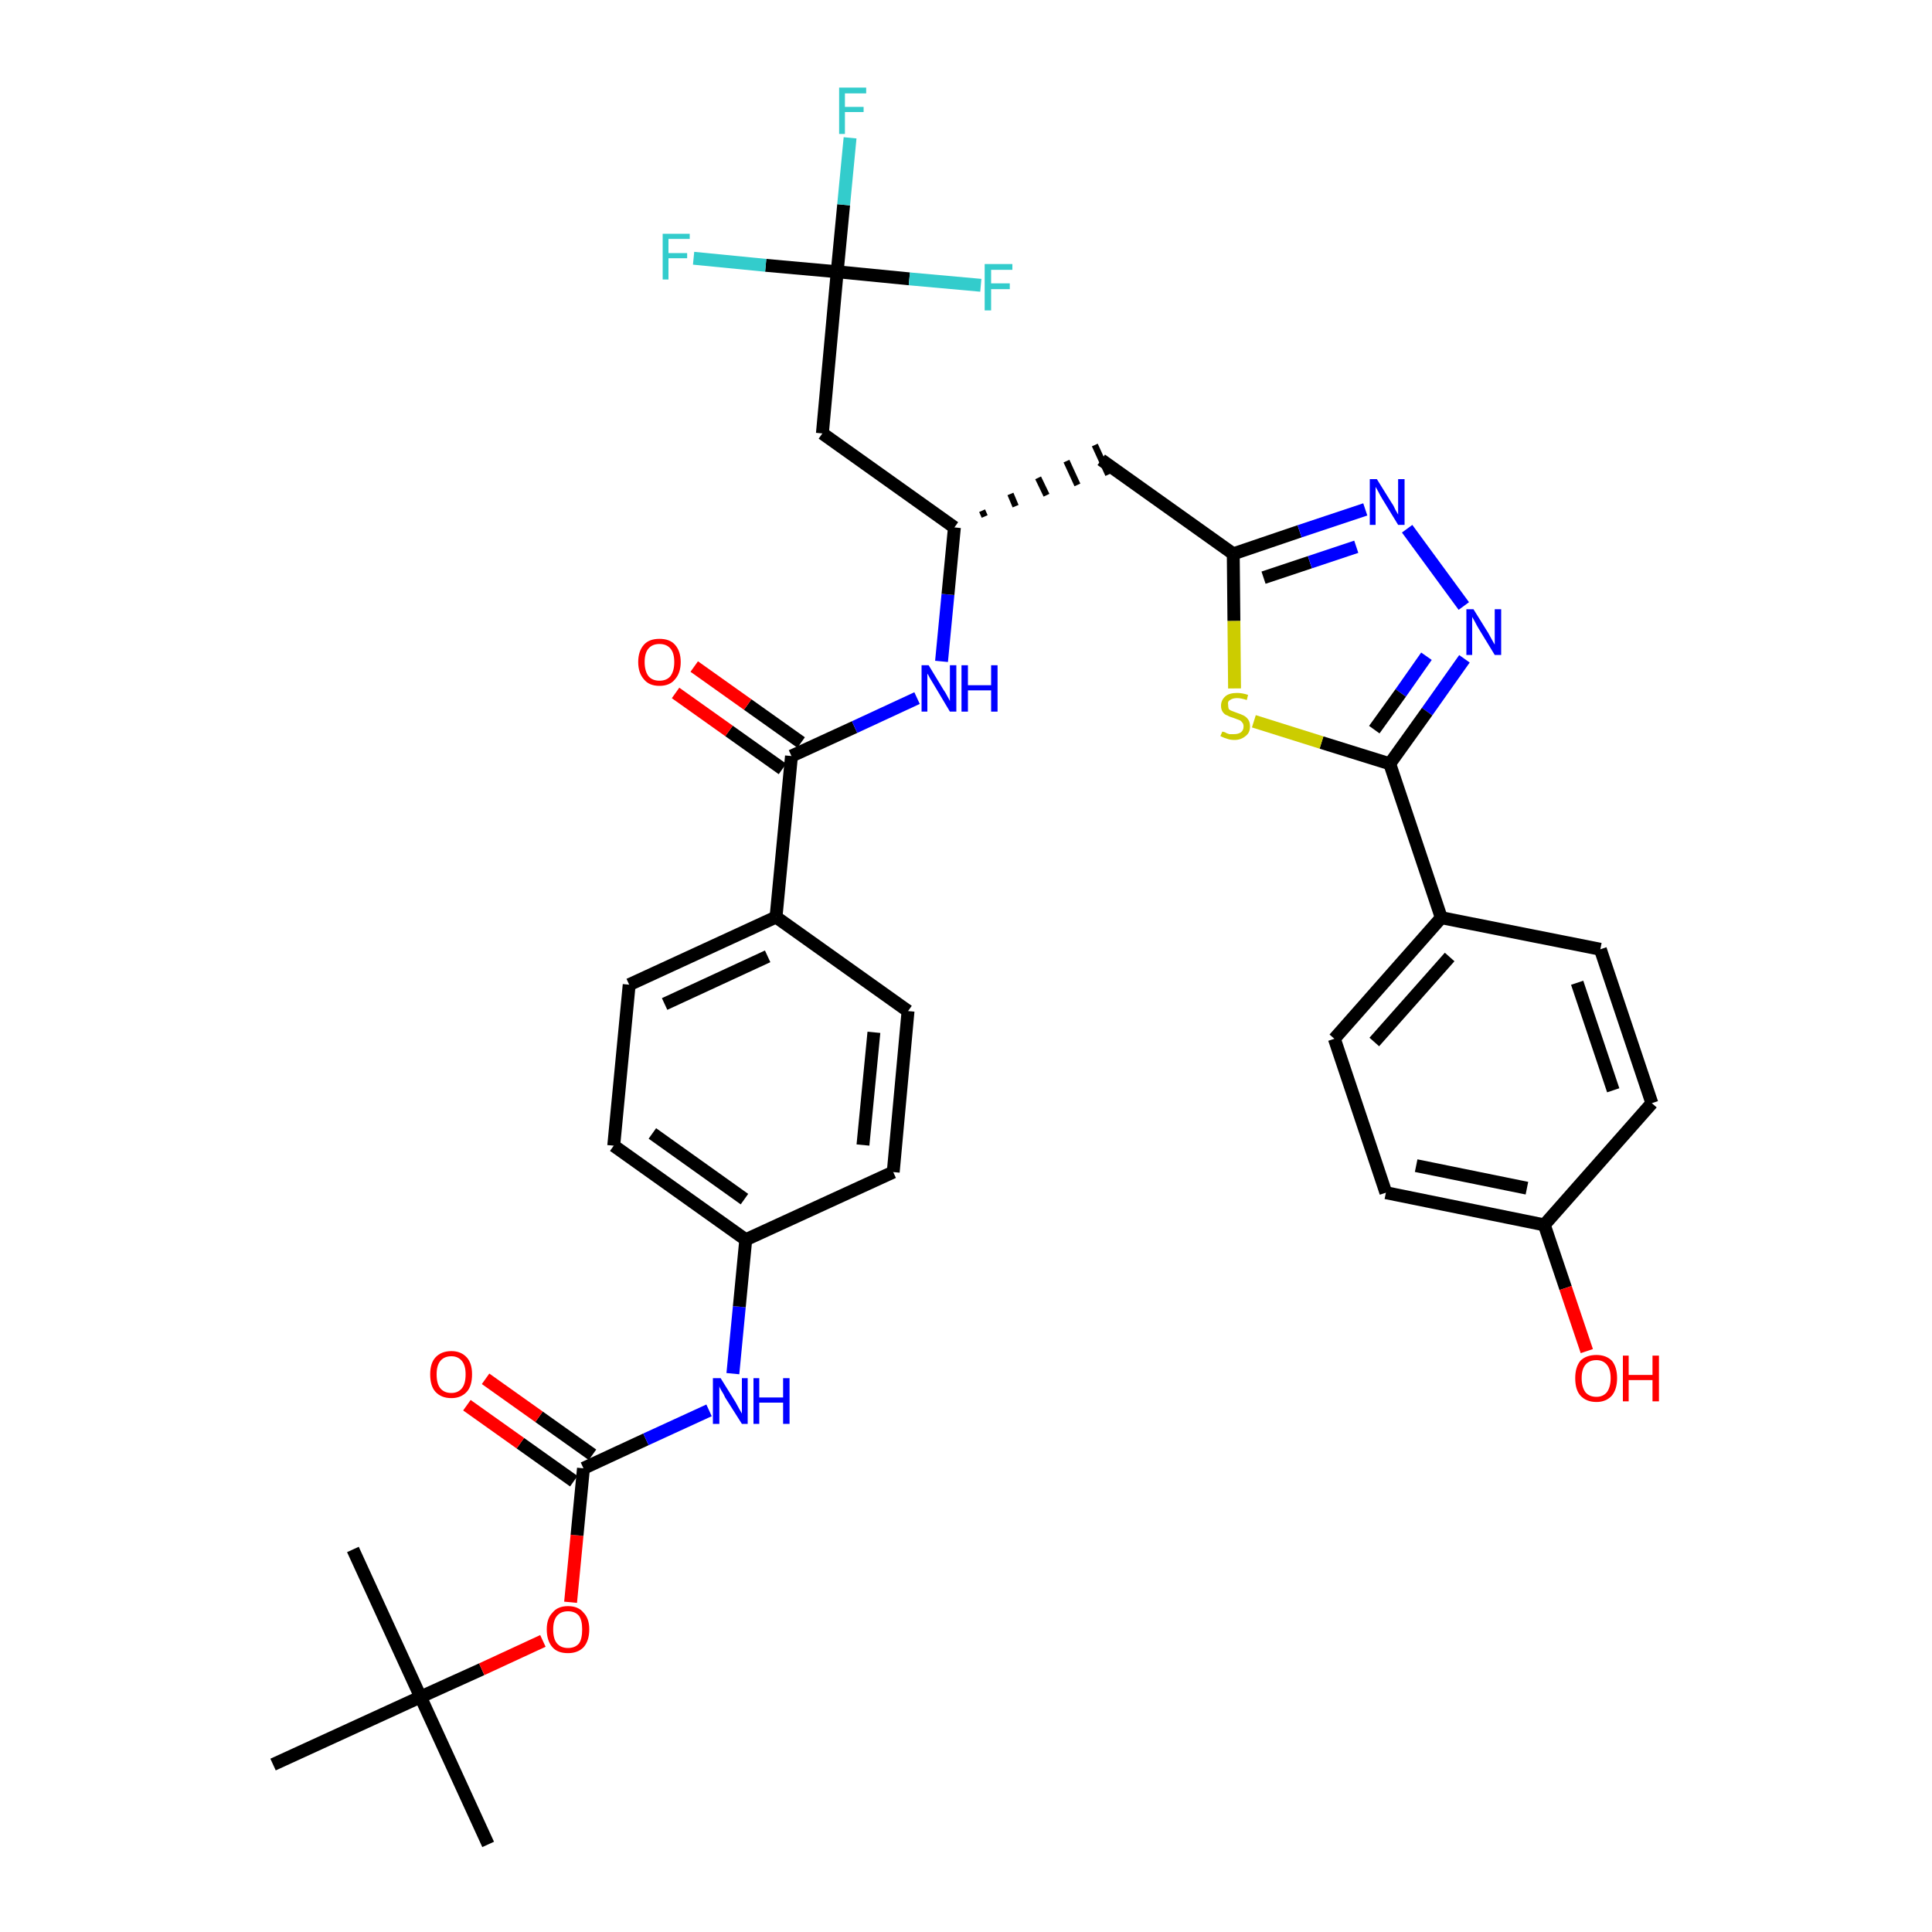 <?xml version='1.0' encoding='iso-8859-1'?>
<svg version='1.1' baseProfile='full'
              xmlns='http://www.w3.org/2000/svg'
                      xmlns:rdkit='http://www.rdkit.org/xml'
                      xmlns:xlink='http://www.w3.org/1999/xlink'
                  xml:space='preserve'
width='300px' height='300px' viewBox='0 0 300 300'>
<!-- END OF HEADER -->
<path class='bond-0 atom-0 atom-1' d='M 75.8,286.4 L 65.3,263.5' style='fill:none;fill-rule:evenodd;stroke:#000000;stroke-width:2.0px;stroke-linecap:butt;stroke-linejoin:miter;stroke-opacity:1' />
<path class='bond-1 atom-1 atom-2' d='M 65.3,263.5 L 54.8,240.6' style='fill:none;fill-rule:evenodd;stroke:#000000;stroke-width:2.0px;stroke-linecap:butt;stroke-linejoin:miter;stroke-opacity:1' />
<path class='bond-2 atom-1 atom-3' d='M 65.3,263.5 L 42.4,274.0' style='fill:none;fill-rule:evenodd;stroke:#000000;stroke-width:2.0px;stroke-linecap:butt;stroke-linejoin:miter;stroke-opacity:1' />
<path class='bond-3 atom-1 atom-4' d='M 65.3,263.5 L 74.8,259.2' style='fill:none;fill-rule:evenodd;stroke:#000000;stroke-width:2.0px;stroke-linecap:butt;stroke-linejoin:miter;stroke-opacity:1' />
<path class='bond-3 atom-1 atom-4' d='M 74.8,259.2 L 84.3,254.8' style='fill:none;fill-rule:evenodd;stroke:#FF0000;stroke-width:2.0px;stroke-linecap:butt;stroke-linejoin:miter;stroke-opacity:1' />
<path class='bond-4 atom-4 atom-5' d='M 88.6,248.8 L 89.6,238.4' style='fill:none;fill-rule:evenodd;stroke:#FF0000;stroke-width:2.0px;stroke-linecap:butt;stroke-linejoin:miter;stroke-opacity:1' />
<path class='bond-4 atom-4 atom-5' d='M 89.6,238.4 L 90.6,228.0' style='fill:none;fill-rule:evenodd;stroke:#000000;stroke-width:2.0px;stroke-linecap:butt;stroke-linejoin:miter;stroke-opacity:1' />
<path class='bond-5 atom-5 atom-6' d='M 92.0,225.9 L 83.7,220.0' style='fill:none;fill-rule:evenodd;stroke:#000000;stroke-width:2.0px;stroke-linecap:butt;stroke-linejoin:miter;stroke-opacity:1' />
<path class='bond-5 atom-5 atom-6' d='M 83.7,220.0 L 75.4,214.1' style='fill:none;fill-rule:evenodd;stroke:#FF0000;stroke-width:2.0px;stroke-linecap:butt;stroke-linejoin:miter;stroke-opacity:1' />
<path class='bond-5 atom-5 atom-6' d='M 89.1,230.0 L 80.8,224.1' style='fill:none;fill-rule:evenodd;stroke:#000000;stroke-width:2.0px;stroke-linecap:butt;stroke-linejoin:miter;stroke-opacity:1' />
<path class='bond-5 atom-5 atom-6' d='M 80.8,224.1 L 72.5,218.2' style='fill:none;fill-rule:evenodd;stroke:#FF0000;stroke-width:2.0px;stroke-linecap:butt;stroke-linejoin:miter;stroke-opacity:1' />
<path class='bond-6 atom-5 atom-7' d='M 90.6,228.0 L 100.3,223.5' style='fill:none;fill-rule:evenodd;stroke:#000000;stroke-width:2.0px;stroke-linecap:butt;stroke-linejoin:miter;stroke-opacity:1' />
<path class='bond-6 atom-5 atom-7' d='M 100.3,223.5 L 110.1,219.0' style='fill:none;fill-rule:evenodd;stroke:#0000FF;stroke-width:2.0px;stroke-linecap:butt;stroke-linejoin:miter;stroke-opacity:1' />
<path class='bond-7 atom-7 atom-8' d='M 113.8,213.3 L 114.8,202.9' style='fill:none;fill-rule:evenodd;stroke:#0000FF;stroke-width:2.0px;stroke-linecap:butt;stroke-linejoin:miter;stroke-opacity:1' />
<path class='bond-7 atom-7 atom-8' d='M 114.8,202.9 L 115.8,192.5' style='fill:none;fill-rule:evenodd;stroke:#000000;stroke-width:2.0px;stroke-linecap:butt;stroke-linejoin:miter;stroke-opacity:1' />
<path class='bond-8 atom-8 atom-9' d='M 115.8,192.5 L 95.3,177.9' style='fill:none;fill-rule:evenodd;stroke:#000000;stroke-width:2.0px;stroke-linecap:butt;stroke-linejoin:miter;stroke-opacity:1' />
<path class='bond-8 atom-8 atom-9' d='M 115.6,186.2 L 101.3,176.0' style='fill:none;fill-rule:evenodd;stroke:#000000;stroke-width:2.0px;stroke-linecap:butt;stroke-linejoin:miter;stroke-opacity:1' />
<path class='bond-35 atom-35 atom-8' d='M 138.7,182.0 L 115.8,192.5' style='fill:none;fill-rule:evenodd;stroke:#000000;stroke-width:2.0px;stroke-linecap:butt;stroke-linejoin:miter;stroke-opacity:1' />
<path class='bond-9 atom-9 atom-10' d='M 95.3,177.9 L 97.7,152.9' style='fill:none;fill-rule:evenodd;stroke:#000000;stroke-width:2.0px;stroke-linecap:butt;stroke-linejoin:miter;stroke-opacity:1' />
<path class='bond-10 atom-10 atom-11' d='M 97.7,152.9 L 120.5,142.4' style='fill:none;fill-rule:evenodd;stroke:#000000;stroke-width:2.0px;stroke-linecap:butt;stroke-linejoin:miter;stroke-opacity:1' />
<path class='bond-10 atom-10 atom-11' d='M 103.2,155.9 L 119.2,148.5' style='fill:none;fill-rule:evenodd;stroke:#000000;stroke-width:2.0px;stroke-linecap:butt;stroke-linejoin:miter;stroke-opacity:1' />
<path class='bond-11 atom-11 atom-12' d='M 120.5,142.4 L 122.9,117.4' style='fill:none;fill-rule:evenodd;stroke:#000000;stroke-width:2.0px;stroke-linecap:butt;stroke-linejoin:miter;stroke-opacity:1' />
<path class='bond-33 atom-11 atom-34' d='M 120.5,142.4 L 141.0,157.0' style='fill:none;fill-rule:evenodd;stroke:#000000;stroke-width:2.0px;stroke-linecap:butt;stroke-linejoin:miter;stroke-opacity:1' />
<path class='bond-12 atom-12 atom-13' d='M 124.4,115.3 L 116.1,109.4' style='fill:none;fill-rule:evenodd;stroke:#000000;stroke-width:2.0px;stroke-linecap:butt;stroke-linejoin:miter;stroke-opacity:1' />
<path class='bond-12 atom-12 atom-13' d='M 116.1,109.4 L 107.8,103.5' style='fill:none;fill-rule:evenodd;stroke:#FF0000;stroke-width:2.0px;stroke-linecap:butt;stroke-linejoin:miter;stroke-opacity:1' />
<path class='bond-12 atom-12 atom-13' d='M 121.5,119.4 L 113.2,113.5' style='fill:none;fill-rule:evenodd;stroke:#000000;stroke-width:2.0px;stroke-linecap:butt;stroke-linejoin:miter;stroke-opacity:1' />
<path class='bond-12 atom-12 atom-13' d='M 113.2,113.5 L 104.9,107.6' style='fill:none;fill-rule:evenodd;stroke:#FF0000;stroke-width:2.0px;stroke-linecap:butt;stroke-linejoin:miter;stroke-opacity:1' />
<path class='bond-13 atom-12 atom-14' d='M 122.9,117.4 L 132.7,112.9' style='fill:none;fill-rule:evenodd;stroke:#000000;stroke-width:2.0px;stroke-linecap:butt;stroke-linejoin:miter;stroke-opacity:1' />
<path class='bond-13 atom-12 atom-14' d='M 132.7,112.9 L 142.4,108.4' style='fill:none;fill-rule:evenodd;stroke:#0000FF;stroke-width:2.0px;stroke-linecap:butt;stroke-linejoin:miter;stroke-opacity:1' />
<path class='bond-14 atom-14 atom-15' d='M 146.2,102.7 L 147.2,92.3' style='fill:none;fill-rule:evenodd;stroke:#0000FF;stroke-width:2.0px;stroke-linecap:butt;stroke-linejoin:miter;stroke-opacity:1' />
<path class='bond-14 atom-14 atom-15' d='M 147.2,92.3 L 148.2,81.9' style='fill:none;fill-rule:evenodd;stroke:#000000;stroke-width:2.0px;stroke-linecap:butt;stroke-linejoin:miter;stroke-opacity:1' />
<path class='bond-15 atom-15 atom-16' d='M 152.9,80.2 L 152.5,79.3' style='fill:none;fill-rule:evenodd;stroke:#000000;stroke-width:1.0px;stroke-linecap:butt;stroke-linejoin:miter;stroke-opacity:1' />
<path class='bond-15 atom-15 atom-16' d='M 157.7,78.6 L 156.9,76.7' style='fill:none;fill-rule:evenodd;stroke:#000000;stroke-width:1.0px;stroke-linecap:butt;stroke-linejoin:miter;stroke-opacity:1' />
<path class='bond-15 atom-15 atom-16' d='M 162.5,76.9 L 161.2,74.2' style='fill:none;fill-rule:evenodd;stroke:#000000;stroke-width:1.0px;stroke-linecap:butt;stroke-linejoin:miter;stroke-opacity:1' />
<path class='bond-15 atom-15 atom-16' d='M 167.3,75.3 L 165.6,71.6' style='fill:none;fill-rule:evenodd;stroke:#000000;stroke-width:1.0px;stroke-linecap:butt;stroke-linejoin:miter;stroke-opacity:1' />
<path class='bond-15 atom-15 atom-16' d='M 172.1,73.7 L 170.0,69.1' style='fill:none;fill-rule:evenodd;stroke:#000000;stroke-width:1.0px;stroke-linecap:butt;stroke-linejoin:miter;stroke-opacity:1' />
<path class='bond-28 atom-15 atom-29' d='M 148.2,81.9 L 127.7,67.3' style='fill:none;fill-rule:evenodd;stroke:#000000;stroke-width:2.0px;stroke-linecap:butt;stroke-linejoin:miter;stroke-opacity:1' />
<path class='bond-16 atom-16 atom-17' d='M 171.0,71.4 L 191.5,86.0' style='fill:none;fill-rule:evenodd;stroke:#000000;stroke-width:2.0px;stroke-linecap:butt;stroke-linejoin:miter;stroke-opacity:1' />
<path class='bond-17 atom-17 atom-18' d='M 191.5,86.0 L 201.8,82.5' style='fill:none;fill-rule:evenodd;stroke:#000000;stroke-width:2.0px;stroke-linecap:butt;stroke-linejoin:miter;stroke-opacity:1' />
<path class='bond-17 atom-17 atom-18' d='M 201.8,82.5 L 212.0,79.1' style='fill:none;fill-rule:evenodd;stroke:#0000FF;stroke-width:2.0px;stroke-linecap:butt;stroke-linejoin:miter;stroke-opacity:1' />
<path class='bond-17 atom-17 atom-18' d='M 196.2,89.7 L 203.4,87.3' style='fill:none;fill-rule:evenodd;stroke:#000000;stroke-width:2.0px;stroke-linecap:butt;stroke-linejoin:miter;stroke-opacity:1' />
<path class='bond-17 atom-17 atom-18' d='M 203.4,87.3 L 210.6,84.9' style='fill:none;fill-rule:evenodd;stroke:#0000FF;stroke-width:2.0px;stroke-linecap:butt;stroke-linejoin:miter;stroke-opacity:1' />
<path class='bond-36 atom-28 atom-17' d='M 191.7,106.9 L 191.6,96.4' style='fill:none;fill-rule:evenodd;stroke:#CCCC00;stroke-width:2.0px;stroke-linecap:butt;stroke-linejoin:miter;stroke-opacity:1' />
<path class='bond-36 atom-28 atom-17' d='M 191.6,96.4 L 191.5,86.0' style='fill:none;fill-rule:evenodd;stroke:#000000;stroke-width:2.0px;stroke-linecap:butt;stroke-linejoin:miter;stroke-opacity:1' />
<path class='bond-18 atom-18 atom-19' d='M 218.5,82.1 L 227.3,94.1' style='fill:none;fill-rule:evenodd;stroke:#0000FF;stroke-width:2.0px;stroke-linecap:butt;stroke-linejoin:miter;stroke-opacity:1' />
<path class='bond-19 atom-19 atom-20' d='M 227.4,102.3 L 221.6,110.5' style='fill:none;fill-rule:evenodd;stroke:#0000FF;stroke-width:2.0px;stroke-linecap:butt;stroke-linejoin:miter;stroke-opacity:1' />
<path class='bond-19 atom-19 atom-20' d='M 221.6,110.5 L 215.8,118.6' style='fill:none;fill-rule:evenodd;stroke:#000000;stroke-width:2.0px;stroke-linecap:butt;stroke-linejoin:miter;stroke-opacity:1' />
<path class='bond-19 atom-19 atom-20' d='M 221.5,101.9 L 217.5,107.6' style='fill:none;fill-rule:evenodd;stroke:#0000FF;stroke-width:2.0px;stroke-linecap:butt;stroke-linejoin:miter;stroke-opacity:1' />
<path class='bond-19 atom-19 atom-20' d='M 217.5,107.6 L 213.4,113.3' style='fill:none;fill-rule:evenodd;stroke:#000000;stroke-width:2.0px;stroke-linecap:butt;stroke-linejoin:miter;stroke-opacity:1' />
<path class='bond-20 atom-20 atom-21' d='M 215.8,118.6 L 223.8,142.5' style='fill:none;fill-rule:evenodd;stroke:#000000;stroke-width:2.0px;stroke-linecap:butt;stroke-linejoin:miter;stroke-opacity:1' />
<path class='bond-27 atom-20 atom-28' d='M 215.8,118.6 L 205.2,115.3' style='fill:none;fill-rule:evenodd;stroke:#000000;stroke-width:2.0px;stroke-linecap:butt;stroke-linejoin:miter;stroke-opacity:1' />
<path class='bond-27 atom-20 atom-28' d='M 205.2,115.3 L 194.7,112.0' style='fill:none;fill-rule:evenodd;stroke:#CCCC00;stroke-width:2.0px;stroke-linecap:butt;stroke-linejoin:miter;stroke-opacity:1' />
<path class='bond-21 atom-21 atom-22' d='M 223.8,142.5 L 207.2,161.3' style='fill:none;fill-rule:evenodd;stroke:#000000;stroke-width:2.0px;stroke-linecap:butt;stroke-linejoin:miter;stroke-opacity:1' />
<path class='bond-21 atom-21 atom-22' d='M 225.1,148.6 L 213.4,161.8' style='fill:none;fill-rule:evenodd;stroke:#000000;stroke-width:2.0px;stroke-linecap:butt;stroke-linejoin:miter;stroke-opacity:1' />
<path class='bond-37 atom-27 atom-21' d='M 248.5,147.4 L 223.8,142.5' style='fill:none;fill-rule:evenodd;stroke:#000000;stroke-width:2.0px;stroke-linecap:butt;stroke-linejoin:miter;stroke-opacity:1' />
<path class='bond-22 atom-22 atom-23' d='M 207.2,161.3 L 215.2,185.2' style='fill:none;fill-rule:evenodd;stroke:#000000;stroke-width:2.0px;stroke-linecap:butt;stroke-linejoin:miter;stroke-opacity:1' />
<path class='bond-23 atom-23 atom-24' d='M 215.2,185.2 L 239.8,190.2' style='fill:none;fill-rule:evenodd;stroke:#000000;stroke-width:2.0px;stroke-linecap:butt;stroke-linejoin:miter;stroke-opacity:1' />
<path class='bond-23 atom-23 atom-24' d='M 219.9,181.0 L 237.1,184.5' style='fill:none;fill-rule:evenodd;stroke:#000000;stroke-width:2.0px;stroke-linecap:butt;stroke-linejoin:miter;stroke-opacity:1' />
<path class='bond-24 atom-24 atom-25' d='M 239.8,190.2 L 243.1,200.0' style='fill:none;fill-rule:evenodd;stroke:#000000;stroke-width:2.0px;stroke-linecap:butt;stroke-linejoin:miter;stroke-opacity:1' />
<path class='bond-24 atom-24 atom-25' d='M 243.1,200.0 L 246.4,209.8' style='fill:none;fill-rule:evenodd;stroke:#FF0000;stroke-width:2.0px;stroke-linecap:butt;stroke-linejoin:miter;stroke-opacity:1' />
<path class='bond-25 atom-24 atom-26' d='M 239.8,190.2 L 256.5,171.3' style='fill:none;fill-rule:evenodd;stroke:#000000;stroke-width:2.0px;stroke-linecap:butt;stroke-linejoin:miter;stroke-opacity:1' />
<path class='bond-26 atom-26 atom-27' d='M 256.5,171.3 L 248.5,147.4' style='fill:none;fill-rule:evenodd;stroke:#000000;stroke-width:2.0px;stroke-linecap:butt;stroke-linejoin:miter;stroke-opacity:1' />
<path class='bond-26 atom-26 atom-27' d='M 250.5,169.3 L 244.9,152.6' style='fill:none;fill-rule:evenodd;stroke:#000000;stroke-width:2.0px;stroke-linecap:butt;stroke-linejoin:miter;stroke-opacity:1' />
<path class='bond-29 atom-29 atom-30' d='M 127.7,67.3 L 130.0,42.2' style='fill:none;fill-rule:evenodd;stroke:#000000;stroke-width:2.0px;stroke-linecap:butt;stroke-linejoin:miter;stroke-opacity:1' />
<path class='bond-30 atom-30 atom-31' d='M 130.0,42.2 L 131.0,31.8' style='fill:none;fill-rule:evenodd;stroke:#000000;stroke-width:2.0px;stroke-linecap:butt;stroke-linejoin:miter;stroke-opacity:1' />
<path class='bond-30 atom-30 atom-31' d='M 131.0,31.8 L 132.0,21.4' style='fill:none;fill-rule:evenodd;stroke:#33CCCC;stroke-width:2.0px;stroke-linecap:butt;stroke-linejoin:miter;stroke-opacity:1' />
<path class='bond-31 atom-30 atom-32' d='M 130.0,42.2 L 118.9,41.2' style='fill:none;fill-rule:evenodd;stroke:#000000;stroke-width:2.0px;stroke-linecap:butt;stroke-linejoin:miter;stroke-opacity:1' />
<path class='bond-31 atom-30 atom-32' d='M 118.9,41.2 L 107.7,40.1' style='fill:none;fill-rule:evenodd;stroke:#33CCCC;stroke-width:2.0px;stroke-linecap:butt;stroke-linejoin:miter;stroke-opacity:1' />
<path class='bond-32 atom-30 atom-33' d='M 130.0,42.2 L 141.2,43.3' style='fill:none;fill-rule:evenodd;stroke:#000000;stroke-width:2.0px;stroke-linecap:butt;stroke-linejoin:miter;stroke-opacity:1' />
<path class='bond-32 atom-30 atom-33' d='M 141.2,43.3 L 152.3,44.3' style='fill:none;fill-rule:evenodd;stroke:#33CCCC;stroke-width:2.0px;stroke-linecap:butt;stroke-linejoin:miter;stroke-opacity:1' />
<path class='bond-34 atom-34 atom-35' d='M 141.0,157.0 L 138.7,182.0' style='fill:none;fill-rule:evenodd;stroke:#000000;stroke-width:2.0px;stroke-linecap:butt;stroke-linejoin:miter;stroke-opacity:1' />
<path class='bond-34 atom-34 atom-35' d='M 135.7,160.3 L 134.0,177.8' style='fill:none;fill-rule:evenodd;stroke:#000000;stroke-width:2.0px;stroke-linecap:butt;stroke-linejoin:miter;stroke-opacity:1' />
<path  class='atom-4' d='M 84.9 253.0
Q 84.9 251.3, 85.8 250.4
Q 86.6 249.4, 88.2 249.4
Q 89.8 249.4, 90.6 250.4
Q 91.5 251.3, 91.5 253.0
Q 91.5 254.8, 90.6 255.8
Q 89.7 256.7, 88.2 256.7
Q 86.6 256.7, 85.8 255.8
Q 84.9 254.8, 84.9 253.0
M 88.2 255.9
Q 89.3 255.9, 89.9 255.2
Q 90.4 254.5, 90.4 253.0
Q 90.4 251.6, 89.9 250.9
Q 89.3 250.2, 88.2 250.2
Q 87.1 250.2, 86.5 250.9
Q 85.9 251.6, 85.9 253.0
Q 85.9 254.5, 86.5 255.2
Q 87.1 255.9, 88.2 255.9
' fill='#FF0000'/>
<path  class='atom-6' d='M 66.8 213.4
Q 66.8 211.7, 67.6 210.8
Q 68.5 209.8, 70.1 209.8
Q 71.6 209.8, 72.5 210.8
Q 73.3 211.7, 73.3 213.4
Q 73.3 215.2, 72.5 216.1
Q 71.6 217.1, 70.1 217.1
Q 68.5 217.1, 67.6 216.1
Q 66.8 215.2, 66.8 213.4
M 70.1 216.3
Q 71.1 216.3, 71.7 215.6
Q 72.3 214.9, 72.3 213.4
Q 72.3 212.0, 71.7 211.3
Q 71.1 210.6, 70.1 210.6
Q 69.0 210.6, 68.4 211.3
Q 67.8 212.0, 67.8 213.4
Q 67.8 214.9, 68.4 215.6
Q 69.0 216.3, 70.1 216.3
' fill='#FF0000'/>
<path  class='atom-7' d='M 111.9 214.0
L 114.2 217.7
Q 114.4 218.1, 114.8 218.8
Q 115.2 219.5, 115.2 219.5
L 115.2 214.0
L 116.1 214.0
L 116.1 221.1
L 115.2 221.1
L 112.6 217.0
Q 112.4 216.5, 112.0 215.9
Q 111.7 215.4, 111.7 215.2
L 111.7 221.1
L 110.7 221.1
L 110.7 214.0
L 111.9 214.0
' fill='#0000FF'/>
<path  class='atom-7' d='M 117.0 214.0
L 117.9 214.0
L 117.9 217.0
L 121.6 217.0
L 121.6 214.0
L 122.6 214.0
L 122.6 221.1
L 121.6 221.1
L 121.6 217.8
L 117.9 217.8
L 117.9 221.1
L 117.0 221.1
L 117.0 214.0
' fill='#0000FF'/>
<path  class='atom-13' d='M 99.1 102.8
Q 99.1 101.1, 100.0 100.1
Q 100.8 99.2, 102.4 99.2
Q 104.0 99.2, 104.8 100.1
Q 105.7 101.1, 105.7 102.8
Q 105.7 104.5, 104.8 105.5
Q 104.0 106.5, 102.4 106.5
Q 100.8 106.5, 100.0 105.5
Q 99.1 104.5, 99.1 102.8
M 102.4 105.7
Q 103.5 105.7, 104.1 105.0
Q 104.7 104.2, 104.7 102.8
Q 104.7 101.4, 104.1 100.7
Q 103.5 100.0, 102.4 100.0
Q 101.3 100.0, 100.7 100.7
Q 100.1 101.4, 100.1 102.8
Q 100.1 104.2, 100.7 105.0
Q 101.3 105.7, 102.4 105.7
' fill='#FF0000'/>
<path  class='atom-14' d='M 144.2 103.3
L 146.5 107.1
Q 146.8 107.5, 147.1 108.1
Q 147.5 108.8, 147.5 108.9
L 147.5 103.3
L 148.5 103.3
L 148.5 110.5
L 147.5 110.5
L 145.0 106.3
Q 144.7 105.8, 144.4 105.3
Q 144.1 104.7, 144.0 104.6
L 144.0 110.5
L 143.1 110.5
L 143.1 103.3
L 144.2 103.3
' fill='#0000FF'/>
<path  class='atom-14' d='M 149.3 103.3
L 150.3 103.3
L 150.3 106.4
L 153.9 106.4
L 153.9 103.3
L 154.9 103.3
L 154.9 110.5
L 153.9 110.5
L 153.9 107.2
L 150.3 107.2
L 150.3 110.5
L 149.3 110.5
L 149.3 103.3
' fill='#0000FF'/>
<path  class='atom-18' d='M 213.8 74.4
L 216.1 78.1
Q 216.4 78.5, 216.7 79.2
Q 217.1 79.9, 217.1 79.9
L 217.1 74.4
L 218.1 74.4
L 218.1 81.5
L 217.1 81.5
L 214.6 77.4
Q 214.3 76.9, 214.0 76.3
Q 213.7 75.8, 213.6 75.6
L 213.6 81.5
L 212.7 81.5
L 212.7 74.4
L 213.8 74.4
' fill='#0000FF'/>
<path  class='atom-19' d='M 228.8 94.6
L 231.1 98.3
Q 231.3 98.7, 231.7 99.4
Q 232.1 100.1, 232.1 100.1
L 232.1 94.6
L 233.1 94.6
L 233.1 101.7
L 232.1 101.7
L 229.6 97.6
Q 229.3 97.1, 229.0 96.5
Q 228.7 96.0, 228.6 95.8
L 228.6 101.7
L 227.7 101.7
L 227.7 94.6
L 228.8 94.6
' fill='#0000FF'/>
<path  class='atom-25' d='M 244.6 214.0
Q 244.6 212.3, 245.4 211.3
Q 246.3 210.4, 247.9 210.4
Q 249.4 210.4, 250.3 211.3
Q 251.1 212.3, 251.1 214.0
Q 251.1 215.7, 250.3 216.7
Q 249.4 217.7, 247.9 217.7
Q 246.3 217.7, 245.4 216.7
Q 244.6 215.8, 244.6 214.0
M 247.9 216.9
Q 248.9 216.9, 249.5 216.2
Q 250.1 215.4, 250.1 214.0
Q 250.1 212.6, 249.5 211.9
Q 248.9 211.2, 247.9 211.2
Q 246.8 211.2, 246.2 211.9
Q 245.6 212.6, 245.6 214.0
Q 245.6 215.4, 246.2 216.2
Q 246.8 216.9, 247.9 216.9
' fill='#FF0000'/>
<path  class='atom-25' d='M 252.0 210.5
L 252.9 210.5
L 252.9 213.5
L 256.6 213.5
L 256.6 210.5
L 257.6 210.5
L 257.6 217.6
L 256.6 217.6
L 256.6 214.3
L 252.9 214.3
L 252.9 217.6
L 252.0 217.6
L 252.0 210.5
' fill='#FF0000'/>
<path  class='atom-28' d='M 189.8 113.6
Q 189.8 113.6, 190.2 113.7
Q 190.5 113.9, 190.9 114.0
Q 191.2 114.0, 191.6 114.0
Q 192.3 114.0, 192.7 113.7
Q 193.1 113.4, 193.1 112.8
Q 193.1 112.4, 192.9 112.2
Q 192.7 111.9, 192.4 111.8
Q 192.1 111.7, 191.6 111.5
Q 190.9 111.3, 190.6 111.1
Q 190.2 111.0, 189.9 110.6
Q 189.6 110.2, 189.6 109.6
Q 189.6 108.7, 190.3 108.1
Q 190.9 107.6, 192.1 107.6
Q 192.9 107.6, 193.8 107.9
L 193.6 108.7
Q 192.7 108.4, 192.1 108.4
Q 191.4 108.4, 191.0 108.7
Q 190.6 108.9, 190.7 109.4
Q 190.7 109.8, 190.8 110.1
Q 191.0 110.3, 191.3 110.4
Q 191.6 110.5, 192.1 110.7
Q 192.7 110.9, 193.1 111.1
Q 193.5 111.3, 193.8 111.7
Q 194.1 112.1, 194.1 112.8
Q 194.1 113.8, 193.4 114.3
Q 192.7 114.9, 191.7 114.9
Q 191.0 114.9, 190.5 114.7
Q 190.1 114.6, 189.5 114.3
L 189.8 113.6
' fill='#CCCC00'/>
<path  class='atom-31' d='M 130.3 13.6
L 134.5 13.6
L 134.5 14.5
L 131.2 14.5
L 131.2 16.6
L 134.1 16.6
L 134.1 17.4
L 131.2 17.4
L 131.2 20.8
L 130.3 20.8
L 130.3 13.6
' fill='#33CCCC'/>
<path  class='atom-32' d='M 102.9 36.3
L 107.1 36.3
L 107.1 37.1
L 103.8 37.1
L 103.8 39.3
L 106.7 39.3
L 106.7 40.1
L 103.8 40.1
L 103.8 43.4
L 102.9 43.4
L 102.9 36.3
' fill='#33CCCC'/>
<path  class='atom-33' d='M 152.9 41.0
L 157.2 41.0
L 157.2 41.9
L 153.9 41.9
L 153.9 44.0
L 156.8 44.0
L 156.8 44.9
L 153.9 44.9
L 153.9 48.2
L 152.9 48.2
L 152.9 41.0
' fill='#33CCCC'/>
</svg>
